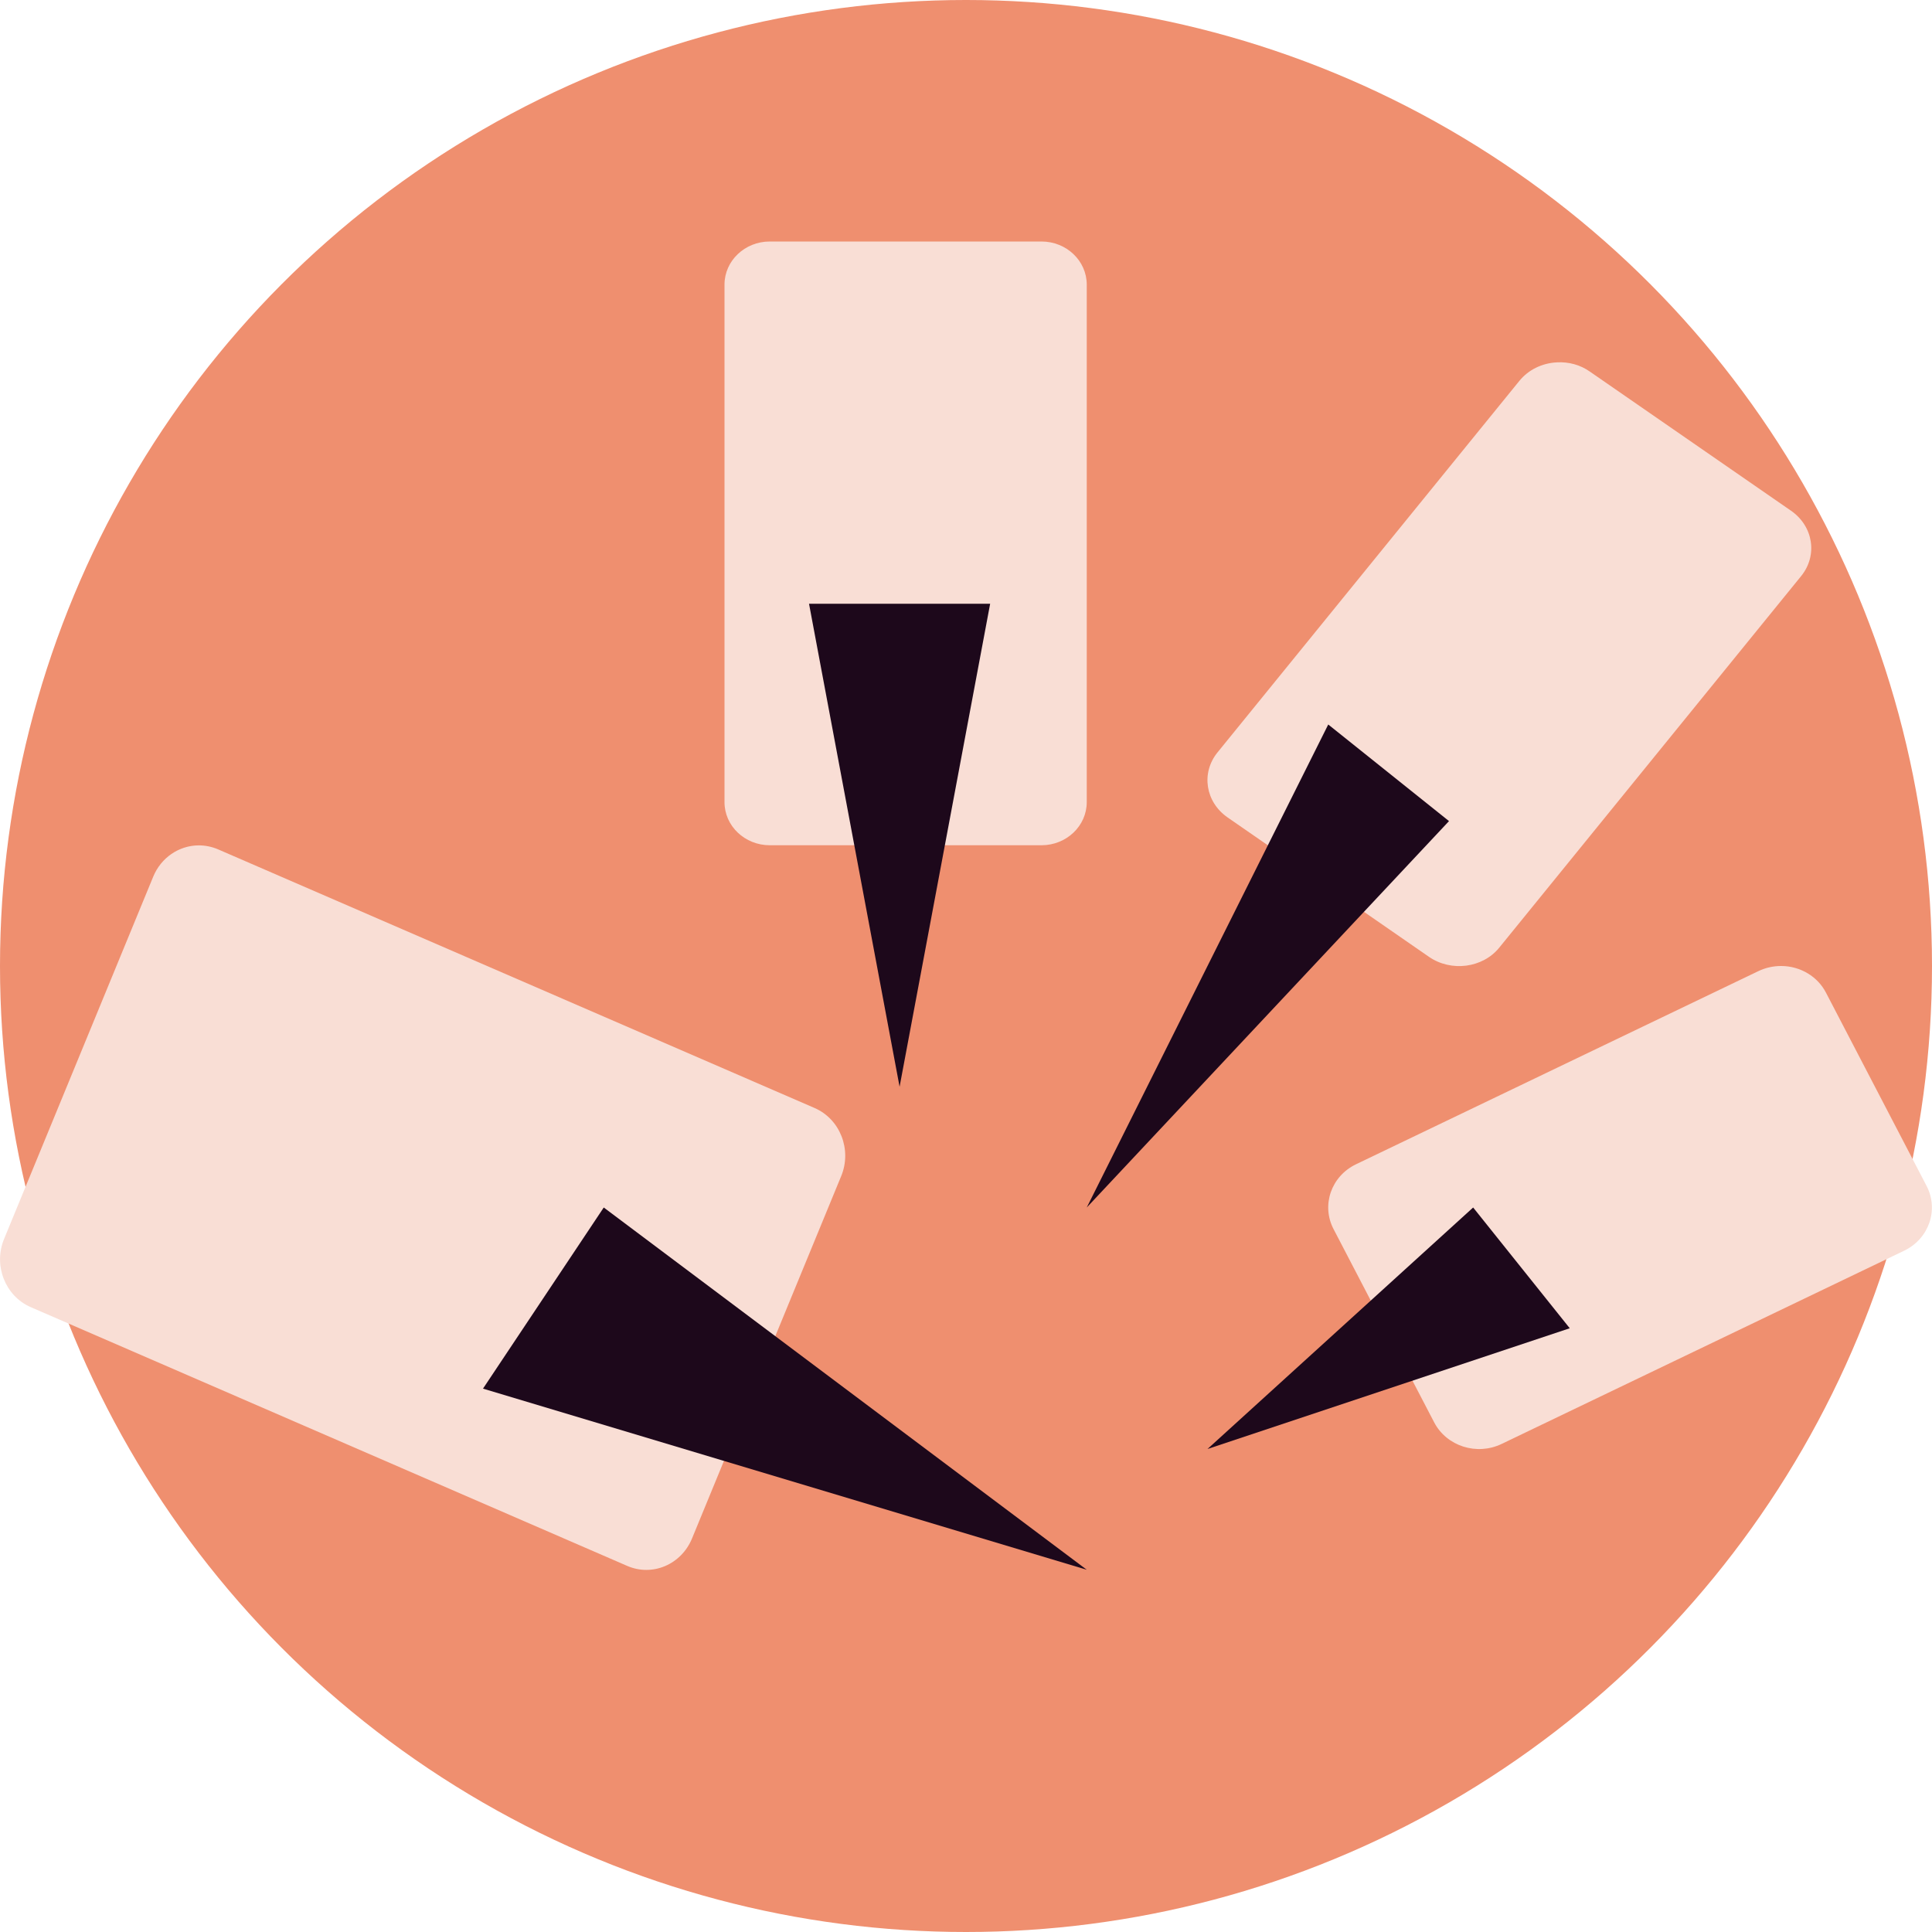 <svg xmlns="http://www.w3.org/2000/svg" width="16" height="16" version="1.1">
 <circle style="fill:#ef8f6f" cx="8" cy="8" r="8"/>
 <path style="fill:#f9ded5" d="M 6.375,2 C 6.168,2 6,2.16 6,2.357 V 6.643 C 6,6.84 6.168,7 6.375,7 H 8.625 C 8.832,7 9,6.84 9,6.643 V 2.357 C 9,2.16 8.832,2 8.625,2 Z"/>
 <path style="fill:#f9ded5" d="M 12.893,3.001 C 12.77,3.007 12.657,3.063 12.583,3.154 l -2.5,3.077 c -0.138,0.17 -0.101,0.411 0.084,0.539 l 1.667,1.154 c 0.184,0.127 0.446,0.093 0.583,-0.077 l 2.5,-3.077 C 15.055,4.599 15.017,4.358 14.833,4.23 L 13.166,3.077 C 13.088,3.022 12.991,2.995 12.893,3.001 Z"/>
 <path style="fill:#f9ded5" d="m 14.753,8 c -0.066,-5.2e-4 -0.131,0.014 -0.19,0.042 l -3.333,1.6 c -0.206,0.099 -0.289,0.339 -0.186,0.537 l 0.833,1.6 c 0.103,0.198 0.353,0.278 0.559,0.179 l 3.333,-1.6 c 0.206,-0.099 0.289,-0.339 0.186,-0.537 l -0.833,-1.6 C 15.053,8.087 14.91,8.001 14.753,8 Z"/>
 <path style="fill:#f9ded5" d="M 1.645,7.001 C 1.481,7.002 1.333,7.104 1.269,7.26 L 0.034,10.26 c -0.091,0.219 0.009,0.473 0.22,0.565 l 4.94,2.143 c 0.209,0.091 0.448,-0.011 0.537,-0.227 L 6.966,9.741 C 7.057,9.522 6.958,9.268 6.746,9.176 L 1.806,7.034 C 1.755,7.012 1.7,7.001 1.645,7.001 Z"/>
 <path style="fill:#1d081b" d="M 4,11.5 5,10 9,13 Z"/>
 <path style="fill:#1d081b" d="M 6.7,5 H 8.2 L 7.45,9 Z"/>
 <path style="fill:#1d081b" d="M 11,6 12,6.8 9,10 Z"/>
 <path style="fill:#1d081b" d="m 12.2,10 0.8,1 -3,1 z"/>
</svg>

